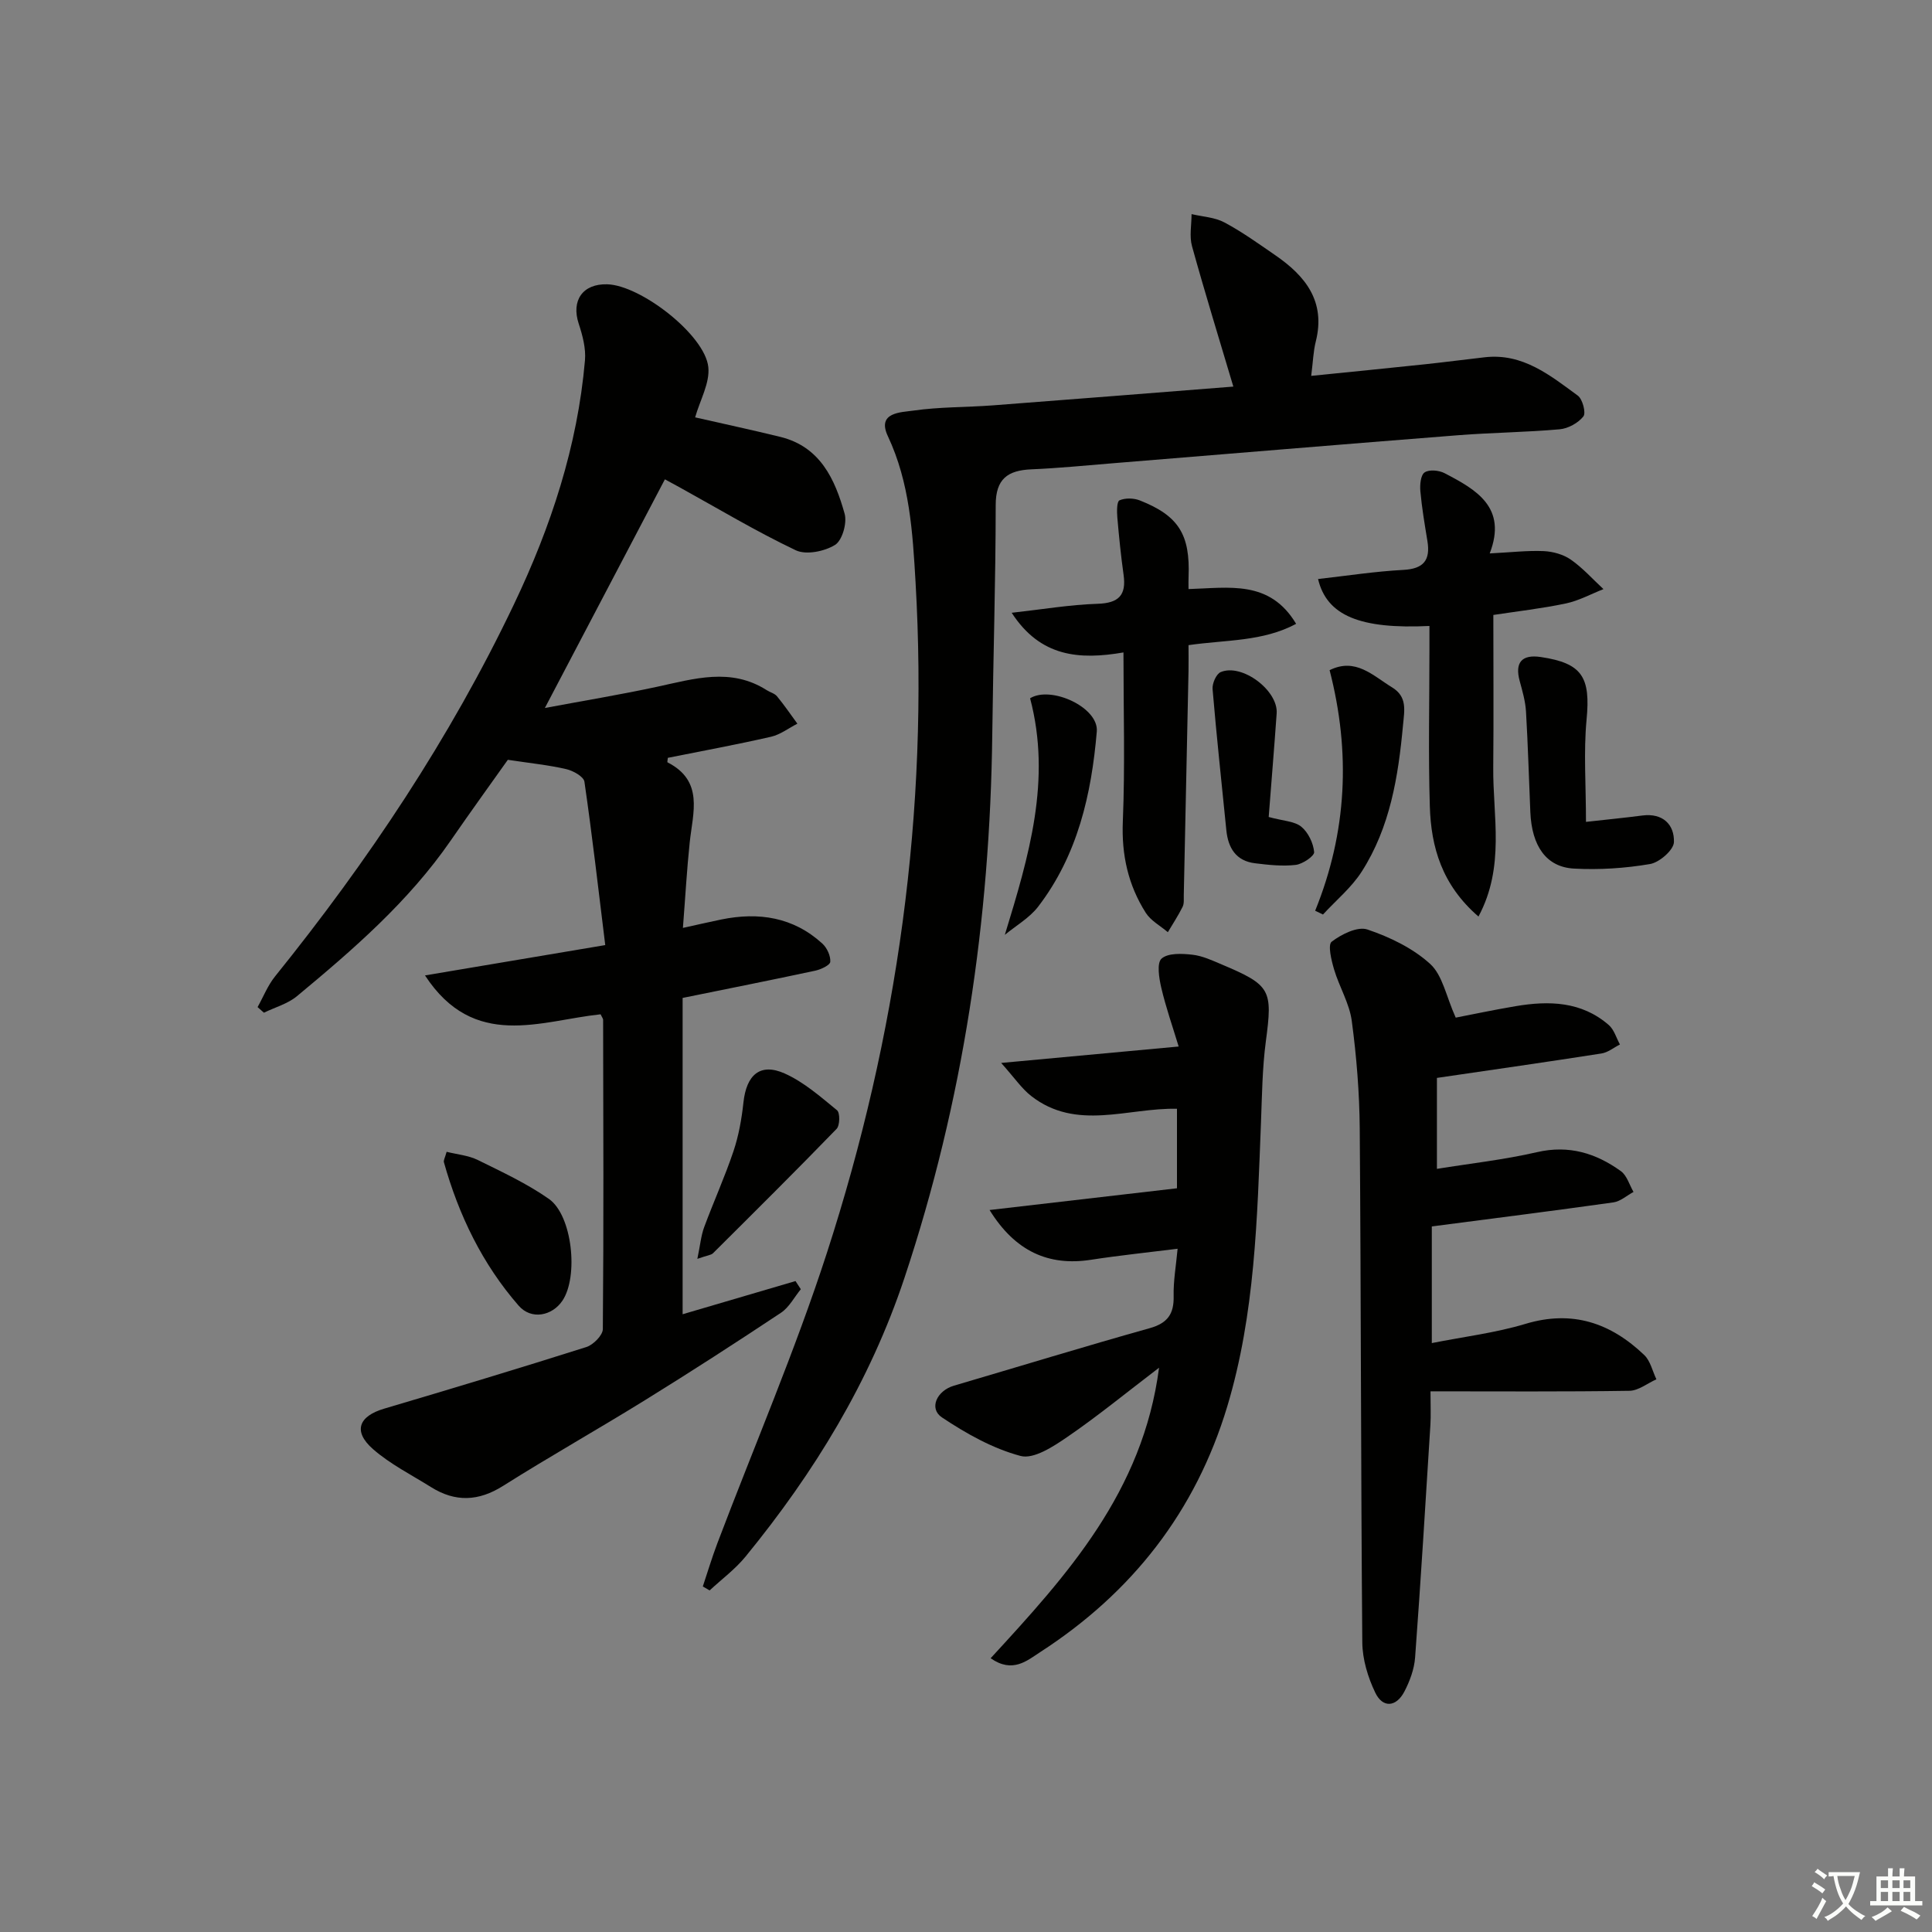 <svg enable-background="new 0 0 400 400" viewBox="0 0 400 400" xmlns="http://www.w3.org/2000/svg"><rect x="0" y="0" width="400" height="400" fill="#808080" stroke="none"/><path d="m377.9 391.2c-.2.3-.4.5-.6.8-.7-.6-1.4-1-2.2-1.5.2-.3.4-.5.5-.8.6.4 1.4.8 2.3 1.5zm-1.8 6.1c-.2-.2-.5-.4-.9-.6.4-.6.8-1.2 1.2-1.9s.7-1.3.9-1.9c.3.3.5.5.8.7-.7 1.3-1.4 2.6-2 3.7zm2.2-9c-.3.3-.5.5-.6.8-.6-.6-1.3-1.1-2-1.5.3-.3.5-.5.6-.7.6.5 1.3.9 2 1.4zm.3.2v-.9h2 4.5c-.3 1.3-.6 2.5-1 3.6s-.9 2.1-1.4 3c.4.5 1 1 1.6 1.4s1.2.8 1.9 1.1c-.3.2-.5.4-.8.8-.4-.3-1-.7-1.6-1.2s-1.2-1.1-1.6-1.6c-.5.6-1.1 1.1-1.7 1.6s-1.4.9-2.1 1.4c-.1-.3-.3-.5-.7-.8.6-.2 1.2-.5 1.9-1s1.4-1.1 2-1.8c-.5-.8-.9-1.6-1.2-2.5s-.6-2-.8-3.2c-.4.1-.7.1-1 .1zm2.5 2.7c.3 1 .7 1.7 1 2.2.3-.5.6-1.1 1-2s.6-1.9.9-3h-3.2-.4c.1.9.3 1.8.7 2.8z" fill="#fbfcfa"/><path d="m396.5 388.5v1.5 3.6h1.5v.9c-.4 0-1 0-1.7 0h-7.9c-.5 0-.9 0-1.2 0v-.9h1.3v-3.5c0-.7 0-1.2 0-1.6h2.4c0-.8 0-1.4 0-1.7h1c0 .3-.1.8-.1 1.7h1.5c0-.8 0-1.4 0-1.7h1c0 .3-.1.9-.1 1.7zm-8.2 9.2c-.2-.3-.5-.5-.8-.8.8-.3 1.4-.6 1.9-.9s1-.7 1.4-1.1c.3.3.6.5.9.8-1.6 1-2.8 1.6-3.4 2zm2.6-6.8v-1.6h-1.5v1.6zm0 2.7v-1.9h-1.5v1.9zm2.4-2.7v-1.6h-1.5v1.6zm0 2.7v-1.9h-1.5v1.9zm.2 2 .7-.8c.4.2.9.5 1.6.8s1.3.7 1.8 1c-.3.3-.5.6-.8.8-.4-.3-1.5-1-3.3-1.8zm2-4.7v-1.6h-1.4v1.6zm0 2.7v-1.9h-1.4v1.9z" fill="#fbfcfa"/><g fill="#010100"><path d="m124.35 210c-12.45 1.31-26.19 7.5-36.36-8.05 12.71-2.14 24.53-4.13 37.32-6.28-1.42-11.56-2.7-22.71-4.31-33.82-.15-1.06-2.33-2.28-3.76-2.61-3.61-.84-7.32-1.21-12.1-1.93-3.45 4.86-7.7 10.74-11.82 16.71-8.71 12.62-20.16 22.54-31.83 32.22-1.91 1.59-4.55 2.31-6.85 3.43-.44-.39-.88-.77-1.31-1.16 1.19-2.13 2.11-4.49 3.62-6.36 19.28-23.92 36.26-49.33 49.49-77.1 7.62-15.98 13.13-32.67 14.67-50.43.22-2.49-.5-5.19-1.3-7.62-1.57-4.78.82-8.27 5.89-8.14 6.92.17 20.26 10.48 20.95 17.15.34 3.29-1.72 6.84-2.73 10.4 5.6 1.28 11.63 2.57 17.63 4.04 8.27 2.03 11.32 8.76 13.32 15.91.54 1.92-.49 5.54-1.99 6.46-2.18 1.35-5.98 2.12-8.12 1.11-8.24-3.92-16.1-8.64-24.1-13.06-1.14-.63-2.28-1.24-3-1.63-8.17 15.57-16.23 30.92-24.85 47.34 8.19-1.53 15.77-2.78 23.27-4.4 7.66-1.65 15.24-4.02 22.66.71.7.45 1.64.67 2.13 1.27 1.5 1.82 2.83 3.77 4.22 5.67-1.82.93-3.54 2.27-5.47 2.71-7.09 1.62-14.24 2.94-21.35 4.36-.03.39-.16.89-.06.94 7.56 3.86 5.24 10.39 4.59 16.55-.59 5.58-.9 11.2-1.41 17.72 3.01-.66 5.48-1.23 7.95-1.74 7.74-1.58 14.91-.5 20.92 4.99.96.88 1.73 2.54 1.64 3.77-.05.7-1.94 1.59-3.12 1.84-9.05 1.94-18.12 3.74-27.45 5.64v65.49c7.88-2.32 15.63-4.59 23.37-6.87.37.56.74 1.12 1.1 1.69-1.35 1.64-2.4 3.73-4.09 4.86-9.27 6.16-18.62 12.2-28.09 18.06-9.75 6.04-19.75 11.67-29.45 17.79-5.11 3.23-9.92 3.4-14.93.26-4.07-2.55-8.46-4.75-12.03-7.88-4.17-3.67-2.96-6.8 2.32-8.36 13.99-4.14 27.96-8.35 41.87-12.76 1.44-.46 3.4-2.44 3.41-3.72.19-21.33.1-42.65.06-63.98.03-.26-.23-.56-.52-1.19z"/><path d="m145.51 328.46c1-3 1.91-6.04 3.03-8.99 7.58-20.01 16.06-39.72 22.65-60.04 14.63-45.12 21.12-91.5 18.36-138.99-.6-10.26-1.2-20.51-5.73-30.14-2.34-4.98 2.75-4.92 5.29-5.29 5.4-.78 10.93-.67 16.4-1.08 16.69-1.26 33.37-2.6 49.84-3.89-2.99-10.05-5.92-19.53-8.56-29.08-.57-2.06-.09-4.41-.09-6.63 2.28.54 4.8.65 6.8 1.72 3.66 1.95 7.06 4.4 10.49 6.76 6.27 4.3 10.52 9.57 8.43 17.89-.52 2.07-.58 4.26-.95 7.12 7.91-.8 15.73-1.57 23.55-2.4 4.13-.44 8.24-.98 12.37-1.45 7.87-.91 13.54 3.74 19.28 7.94.99.73 1.73 3.58 1.15 4.31-1.08 1.36-3.16 2.51-4.92 2.66-6.95.62-13.95.68-20.91 1.22-23.85 1.87-47.7 3.87-71.55 5.81-5.63.46-11.27 1.02-16.91 1.26-4.89.21-7.38 1.97-7.38 7.39-.01 15.81-.52 31.62-.71 47.43-.46 38.44-6 76-18.18 112.58-7.16 21.51-18.69 40.32-32.89 57.69-2.14 2.62-4.95 4.7-7.45 7.02-.48-.28-.94-.55-1.41-.82z"/><path d="m296.44 253.92v24.15c6.65-1.32 13.19-2.11 19.4-3.98 9.72-2.92 17.64-.18 24.59 6.46 1.27 1.22 1.7 3.33 2.51 5.02-1.86.83-3.71 2.35-5.58 2.38-13.46.21-26.93.11-41.19.11 0 3.1.1 5.02-.02 6.93-1.01 16.07-1.98 32.14-3.17 48.2-.18 2.4-1.1 4.89-2.23 7.05-1.68 3.2-4.46 3.44-6.01.22-1.53-3.18-2.66-6.91-2.69-10.41-.3-35.44-.26-70.89-.53-106.33-.06-7.46-.66-14.95-1.65-22.35-.49-3.65-2.59-7.05-3.66-10.65-.56-1.89-1.34-5.11-.5-5.75 2.02-1.55 5.36-3.21 7.39-2.53 4.65 1.57 9.42 3.87 13 7.13 2.58 2.35 3.31 6.73 5.29 11.12 3.07-.59 7.71-1.58 12.39-2.37 6.92-1.17 13.66-1.01 19.31 3.91 1.1.96 1.55 2.66 2.3 4.02-1.27.64-2.48 1.65-3.82 1.86-11.12 1.74-22.27 3.33-34.07 5.06v18.83c6.84-1.11 13.88-1.88 20.73-3.46 6.59-1.52 12.18.21 17.34 3.92 1.26.9 1.78 2.85 2.63 4.32-1.38.74-2.7 1.95-4.15 2.16-12.38 1.74-24.79 3.31-37.61 4.98z"/><path d="m239.97 283.17c-6.83 5.21-12.73 10.05-19 14.34-2.88 1.98-6.96 4.65-9.67 3.93-5.75-1.53-11.26-4.63-16.28-7.98-2.76-1.84-1.07-5.53 2.48-6.57 13.51-3.97 26.97-8.1 40.52-11.9 3.71-1.04 5.06-2.94 4.97-6.67-.07-3.1.49-6.21.82-9.78-6.22.78-12.09 1.38-17.91 2.28-8.82 1.37-15.74-1.76-21.02-10.3 13.05-1.51 25.73-2.99 38.8-4.5 0-4.99 0-10.56 0-16.46-10.14-.24-20.83 4.68-30.2-2.66-1.97-1.54-3.43-3.74-6.2-6.83 13.08-1.21 24.49-2.26 36.75-3.4-1.27-4.18-2.66-8.14-3.61-12.21-.46-1.98-.95-5.11.08-6 1.35-1.18 4.21-1.04 6.35-.8 2.09.23 4.14 1.19 6.12 2.03 10.17 4.29 10.53 5.25 9.11 15.91-.74 5.57-.79 11.24-1.01 16.87-.78 19.75-1.21 39.53-6.97 58.69-6.56 21.8-19.73 38.59-38.72 50.88-2.75 1.78-5.73 4.46-10.28 1.28 15.81-17.18 31.52-34.43 34.87-60.15z"/><path d="m272.89 119.88c5.94-.67 11.8-1.58 17.68-1.89 4.22-.23 5.6-2.05 4.96-5.98-.56-3.43-1.15-6.86-1.46-10.32-.12-1.31.06-3.33.88-3.88.94-.64 2.96-.45 4.12.15 6.58 3.42 13.04 7.08 9.36 16.62 4.39-.22 7.81-.63 11.19-.48 1.91.09 4.06.69 5.61 1.77 2.47 1.72 4.52 4.04 6.75 6.1-2.59 1.02-5.1 2.4-7.78 2.97-5 1.05-10.11 1.63-15.02 2.38 0 10.71.08 21.13-.02 31.54-.1 10.1 2.49 20.55-3.06 30.9-7.57-6.54-9.82-14.39-10.07-22.82-.33-10.81-.08-21.63-.08-32.45 0-1.62 0-3.25 0-4.89-14.34.69-21.25-2.12-23.06-9.72z"/><path d="m246.07 121.96c8.4-.24 16.8-1.96 22.28 7.2-6.95 3.71-14.46 3.28-22.28 4.41 0 1.79.03 3.56 0 5.33-.32 15.46-.65 30.92-.98 46.38-.02.83.1 1.77-.24 2.46-.9 1.81-2.02 3.51-3.06 5.26-1.55-1.32-3.52-2.37-4.57-4.01-3.64-5.74-5.04-11.98-4.75-18.93.47-11.45.13-22.93.13-34.98-9.13 1.57-17.2.96-23.14-8.21 6.39-.71 12.07-1.68 17.77-1.86 4.39-.14 6-1.77 5.39-6.04-.55-3.93-.95-7.89-1.29-11.85-.1-1.21-.12-3.28.45-3.53 1.18-.52 2.94-.48 4.19.01 8.06 3.18 10.46 7.06 10.11 15.85-.04.65-.01 1.31-.01 2.51z"/><path d="m328.36 170.16c4.24-.47 7.97-.84 11.69-1.32 4.24-.54 6.63 1.9 6.52 5.51-.05 1.63-3 4.21-4.95 4.54-5.17.88-10.53 1.23-15.77.94-5.72-.32-8.71-4.67-9.01-11.69-.3-6.95-.49-13.91-.9-20.85-.13-2.11-.74-4.22-1.3-6.28-1.05-3.84.42-5.57 4.37-4.98 8.6 1.28 10.32 4.17 9.47 12.99-.63 6.66-.12 13.43-.12 21.14z"/><path d="m92.47 238.47c2.21.55 4.51.74 6.44 1.69 5.02 2.47 10.17 4.87 14.73 8.06 4.86 3.4 6.17 16.08 2.8 21.08-2.1 3.12-6.42 4.06-9.07 1.01-7.49-8.59-12.38-18.7-15.46-29.67-.12-.39.21-.91.56-2.17z"/><path d="m144.38 260.63c.6-2.87.76-4.79 1.4-6.53 1.95-5.27 4.28-10.41 6.07-15.73 1.09-3.24 1.7-6.69 2.07-10.1.61-5.73 3.46-8.27 8.51-6.03 3.98 1.77 7.44 4.82 10.87 7.63.64.53.6 3.13-.09 3.85-8.42 8.69-17.02 17.22-25.6 25.76-.42.39-1.19.43-3.23 1.15z"/><path d="m272.29 188.56c6.6-16.27 7.38-32.8 2.99-49.81 5.37-2.66 8.94 1.12 12.9 3.54 3.22 1.96 2.59 4.72 2.3 7.83-.98 10.67-2.67 21.14-8.54 30.32-2.12 3.32-5.32 5.95-8.03 8.9-.54-.26-1.08-.52-1.62-.78z"/><path d="m262.67 169.15c3.04.83 5.35.87 6.75 2.01 1.43 1.18 2.49 3.39 2.66 5.25.08.81-2.39 2.5-3.83 2.66-2.76.32-5.63 0-8.41-.34-3.93-.48-5.57-3.15-5.94-6.85-.97-9.74-2.03-19.46-2.85-29.21-.1-1.16.76-3.13 1.68-3.52 4.41-1.86 11.92 3.8 11.59 8.55-.5 7.09-1.09 14.18-1.65 21.45z"/><path d="m208.04 193.55c5-16.34 9.7-32.07 5.23-48.98 4.31-2.66 14.23 1.87 13.81 6.88-1.1 13-3.97 25.61-12.14 36.26-1.8 2.34-4.58 3.92-6.9 5.84z"/></g></svg>